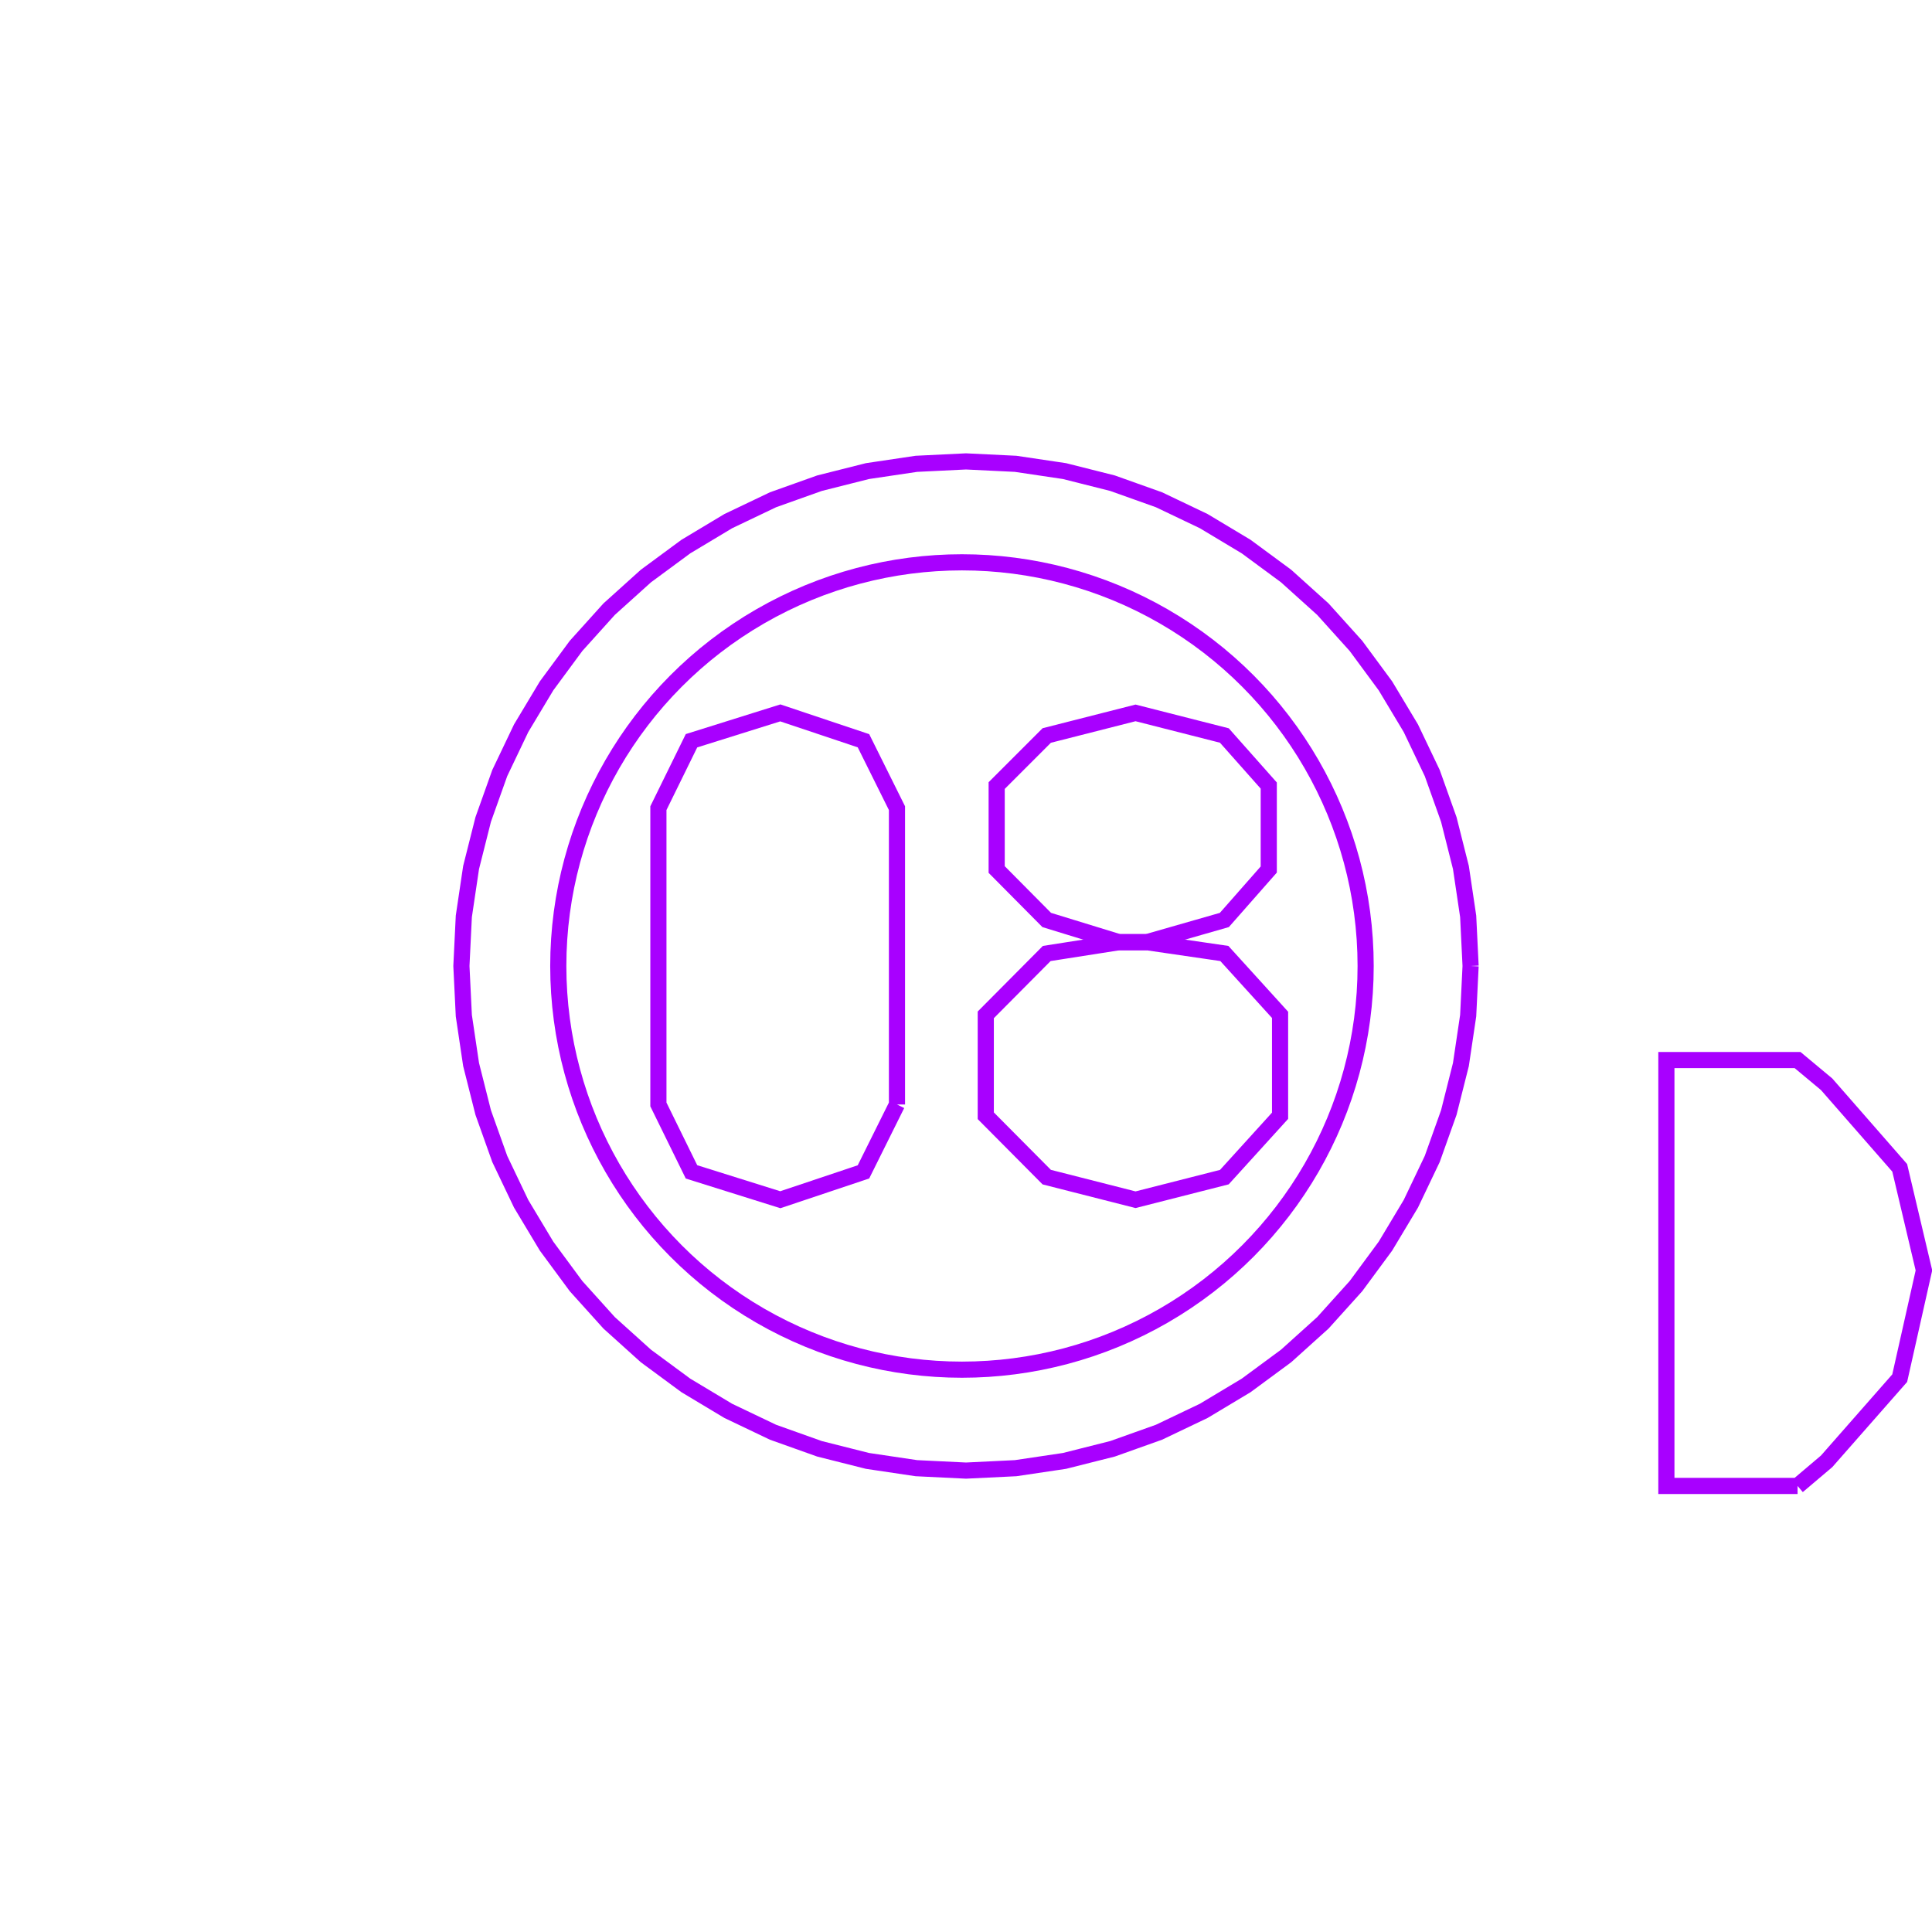 <?xml version='1.0' encoding='UTF-8'?>

<!DOCTYPE svg PUBLIC '-//W3C//DTD SVG 1.1//EN'
'http://www.w3.org/Graphics/SVG/1.1/DTD/svg11.dtd'>

<svg viewBox='-239.3 -239.3 478.6 478.6' width='239.3' height='239.3'
 version='1.1' xmlns='http://www.w3.org/2000/svg'>

<g transform='rotate(0 0,0) scale(1, -1)' stroke-width='4' stroke='black' fill='none'>

  <g id='layer67' stroke='#A800FF' fill='none'>
    <polyline fill='none' points='125.000,0.000 124.400,12.300 122.600,24.400 119.600,36.300 115.500,47.800 110.200,58.900 103.900,69.400 96.600,79.300 88.400,88.400 79.300,96.600 69.400,103.900 58.900,110.200 47.800,115.500 36.300,119.600 24.400,122.600 12.300,124.400 0.000,125.000 -12.300,124.400 -24.400,122.600 -36.300,119.600 -47.800,115.500 -58.900,110.200 -69.400,103.900 -79.300,96.600 -88.400,88.400 -96.600,79.300 -103.900,69.400 -110.200,58.900 -115.500,47.800 -119.600,36.300 -122.600,24.400 -124.400,12.300 -125.000,0.000 -124.400,-12.300 -122.600,-24.400 -119.600,-36.300 -115.500,-47.800 -110.200,-58.900 -103.900,-69.400 -96.600,-79.300 -88.400,-88.400 -79.300,-96.600 -69.400,-103.900 -58.900,-110.200 -47.800,-115.500 -36.300,-119.600 -24.400,-122.600 -12.300,-124.400 0.000,-125.000 12.300,-124.400 24.400,-122.600 36.300,-119.600 47.800,-115.500 58.900,-110.200 69.400,-103.900 79.300,-96.600 88.400,-88.400 96.600,-79.300 103.900,-69.400 110.200,-58.900 115.500,-47.800 119.600,-36.300 122.600,-24.400 124.400,-12.300 125.000,0.000 ' />
    <circle cx='-1.000' cy='0.000' r='100' />
    <polyline fill='none' points='-17.100,-34.300 -17.100,39.100 -25.400,55.800 -46.000,62.700 -68.000,55.800 -76.200,39.100 -76.200,-34.300 -68.000,-51.000 -46.000,-57.900 -25.400,-51.000 -17.100,-34.300 ' />
    <polyline fill='none' points='44.800,5.900 64.000,11.400 75.000,23.900 75.000,44.700 64.000,57.100 42.000,62.700 20.000,57.100 7.600,44.700 7.600,23.900 20.000,11.400 37.900,5.900 44.800,5.900 ' />
    <polyline fill='none' points='44.800,5.900 64.000,3.100 77.800,-12.100 77.800,-37.100 64.000,-52.300 42.000,-57.900 20.000,-52.300 4.900,-37.100 4.900,-12.100 20.000,3.100 37.900,5.900 44.800,5.900 ' />
    <polyline fill='none' points='206.000,-128.800 213.200,-122.700 231.300,-102.100 237.300,-75.400 231.300,-50.000 213.200,-29.300 206.000,-23.300 173.500,-23.300 173.500,-128.800 206.000,-128.800 ' />
  </g>


</g>
</svg>
